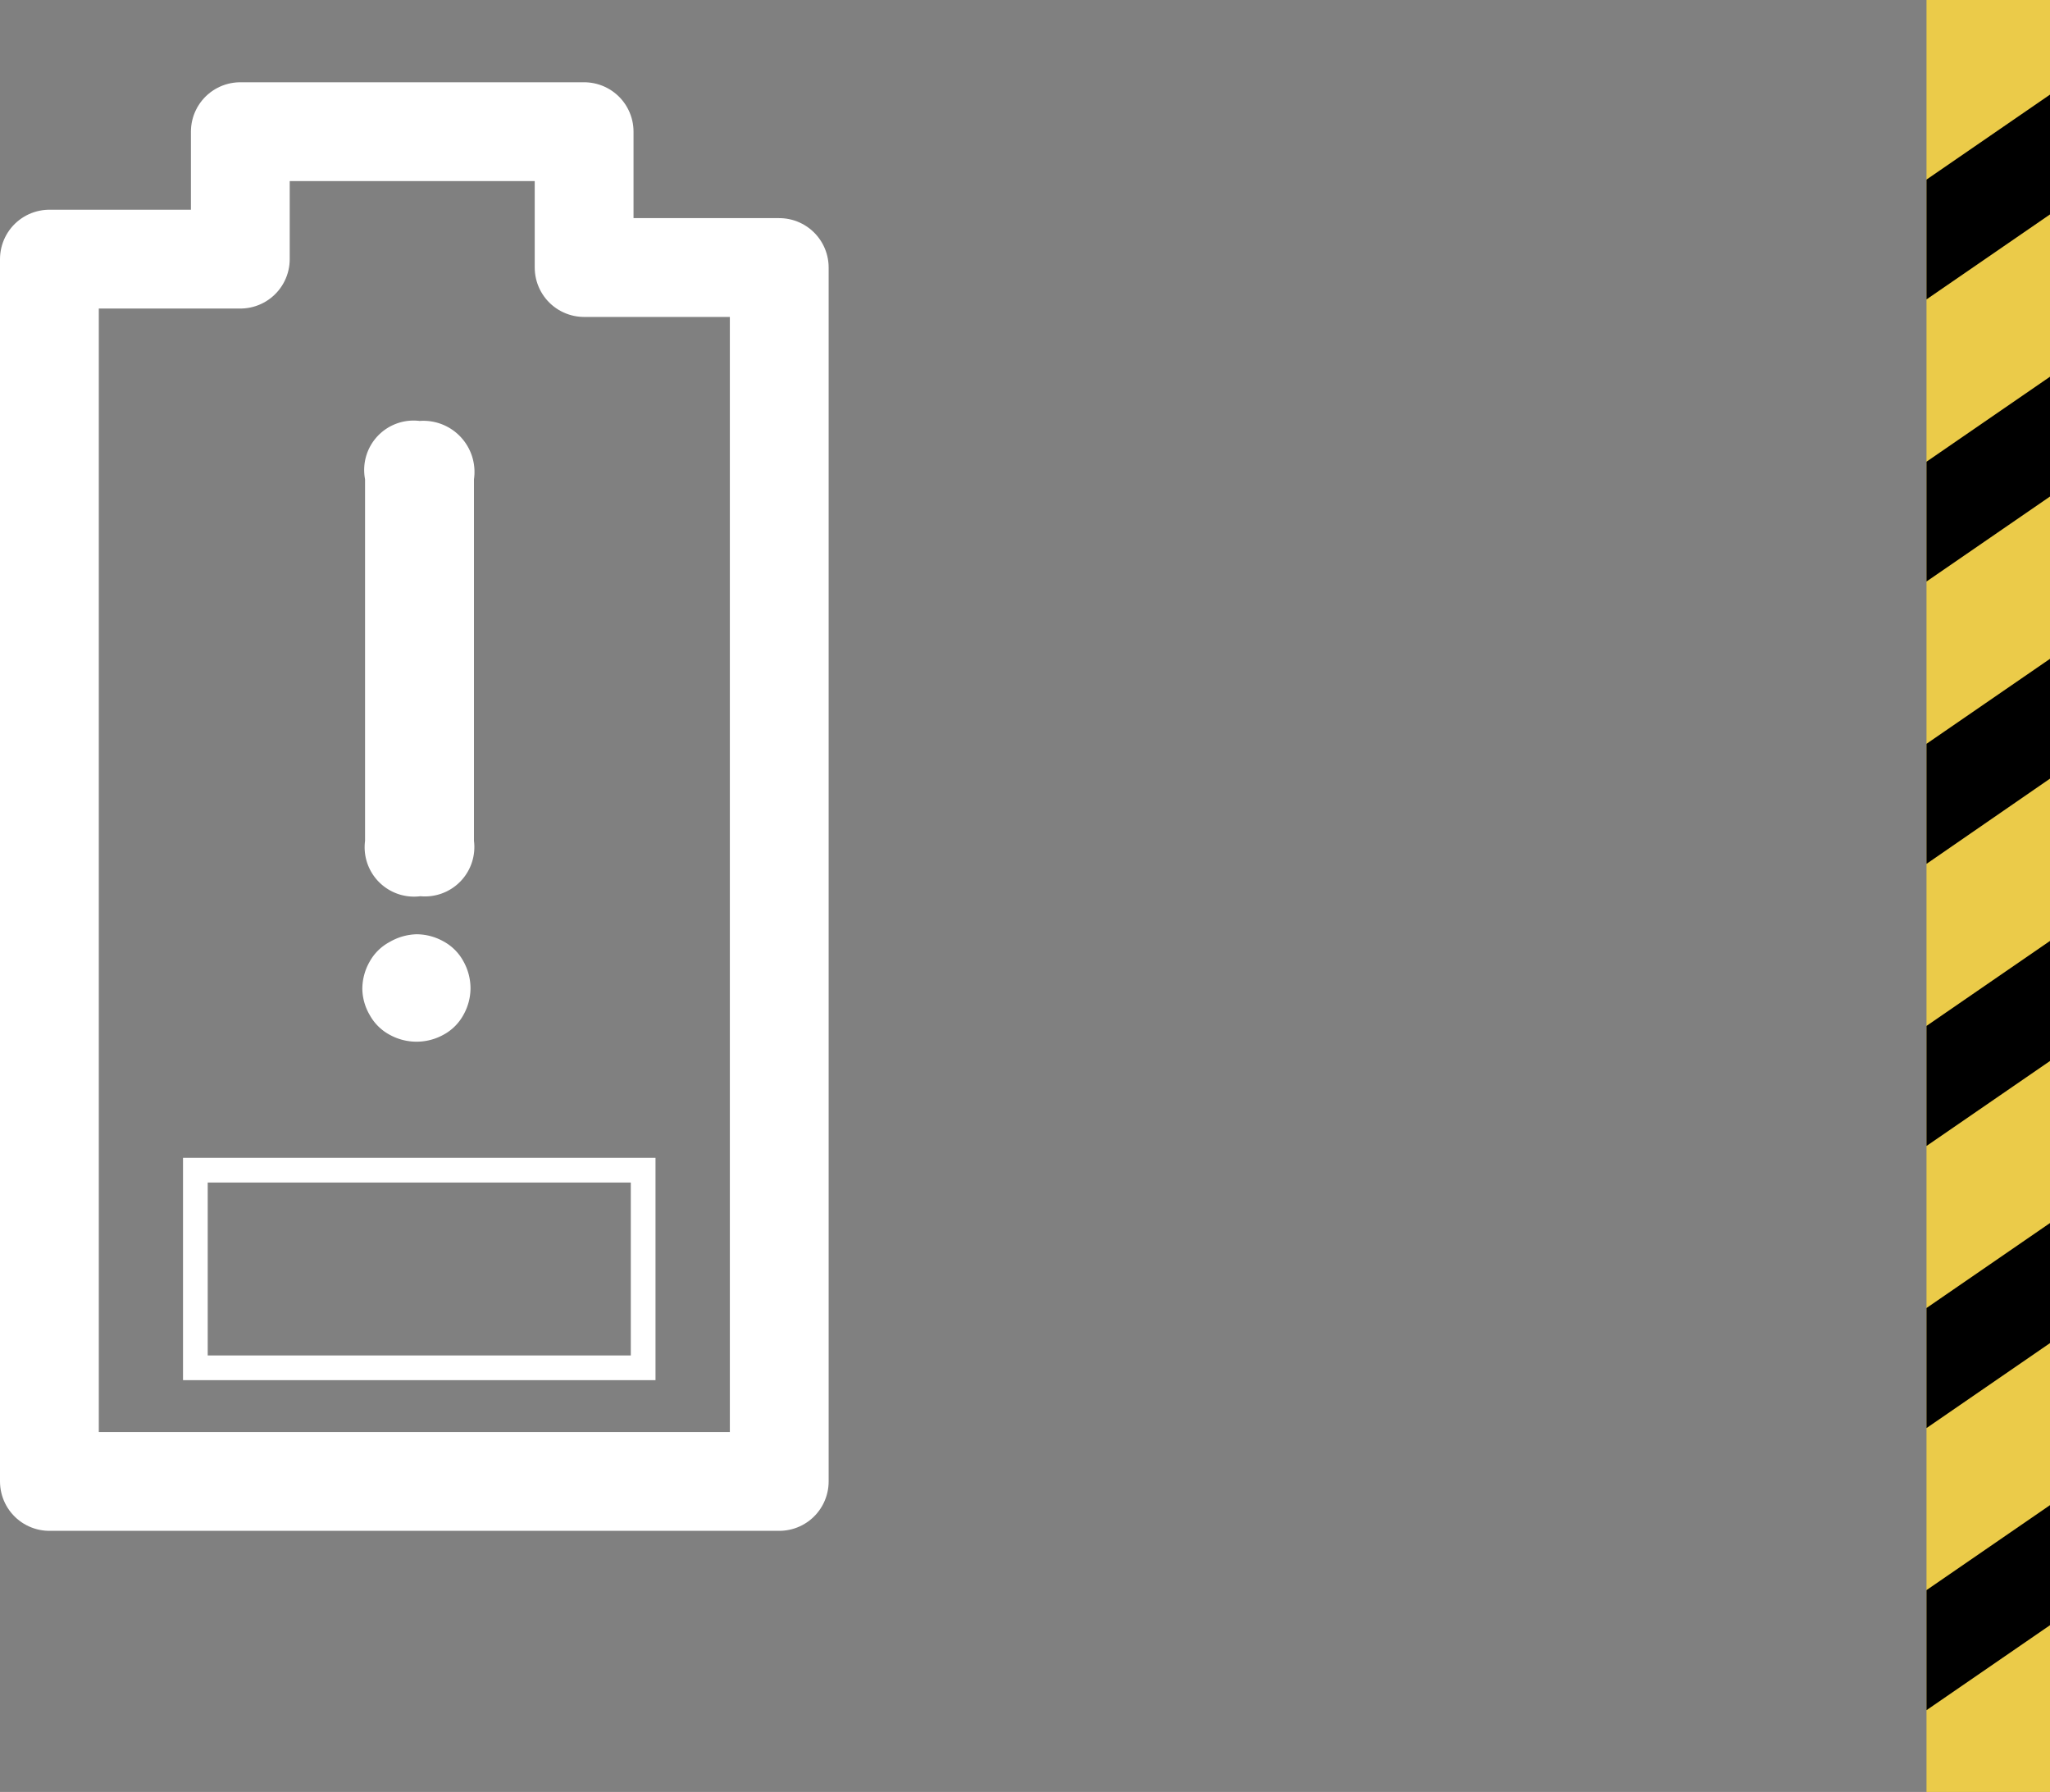 <svg id="Capa_1" data-name="Capa 1" xmlns="http://www.w3.org/2000/svg" viewBox="0 0 83 72.54"><rect x="0" y="0" width="83" height="72.54" fill="#808080" stroke="none"/><defs><style>.cls-1{fill:#ebcb49;}.cls-2,.cls-3{fill:none;stroke:#fff;}.cls-2{stroke-miterlimit:10;}.cls-3{stroke-linecap:round;stroke-linejoin:round;stroke-width:4px;}.cls-4{fill:#fff;}</style></defs><title>t4_1c</title><rect class="cls-1" x="78" width="5" height="72.54"/><polygon points="83 3.83 78 7.27 78 12.12 83 8.68 83 3.83"/><polygon points="83 15.25 78 18.69 78 23.54 83 20.1 83 15.25"/><polygon points="83 26.67 78 30.11 78 34.97 83 31.52 83 26.67"/><polygon points="83 38.09 78 41.53 78 46.39 83 42.95 83 38.09"/><polygon points="78 57.81 83 54.37 83 49.51 78 52.95 78 57.81"/><polygon points="78 69.23 83 65.79 83 60.93 78 64.37 78 69.23"/><rect class="cls-2" x="7.91" y="47.37" width="18.13" height="8"/><polygon class="cls-3" points="2 59.97 31.55 59.97 31.55 10.83 23.65 10.83 23.65 5.33 9.73 5.33 9.73 10.49 2 10.49 2 59.97"/><path class="cls-4" d="M25.3,39.78a2.25,2.25,0,0,1,1.07.28,2,2,0,0,1,.82.81,2.25,2.25,0,0,1,.29,1.1,2.22,2.22,0,0,1-.29,1.08,2,2,0,0,1-.81.8,2.25,2.25,0,0,1-2.17,0,2,2,0,0,1-.81-0.8A2.16,2.16,0,0,1,23.1,42a2.23,2.23,0,0,1,.29-1.1,2,2,0,0,1,.82-0.81A2.28,2.28,0,0,1,25.3,39.78ZM27.62,36V21.36A2.07,2.07,0,0,0,25.42,19a2,2,0,0,0-2.21,2.36V36a2,2,0,0,0,2.24,2.24A2,2,0,0,0,27.62,36Z" transform="translate(-8.43 -1.96)"/></svg>
